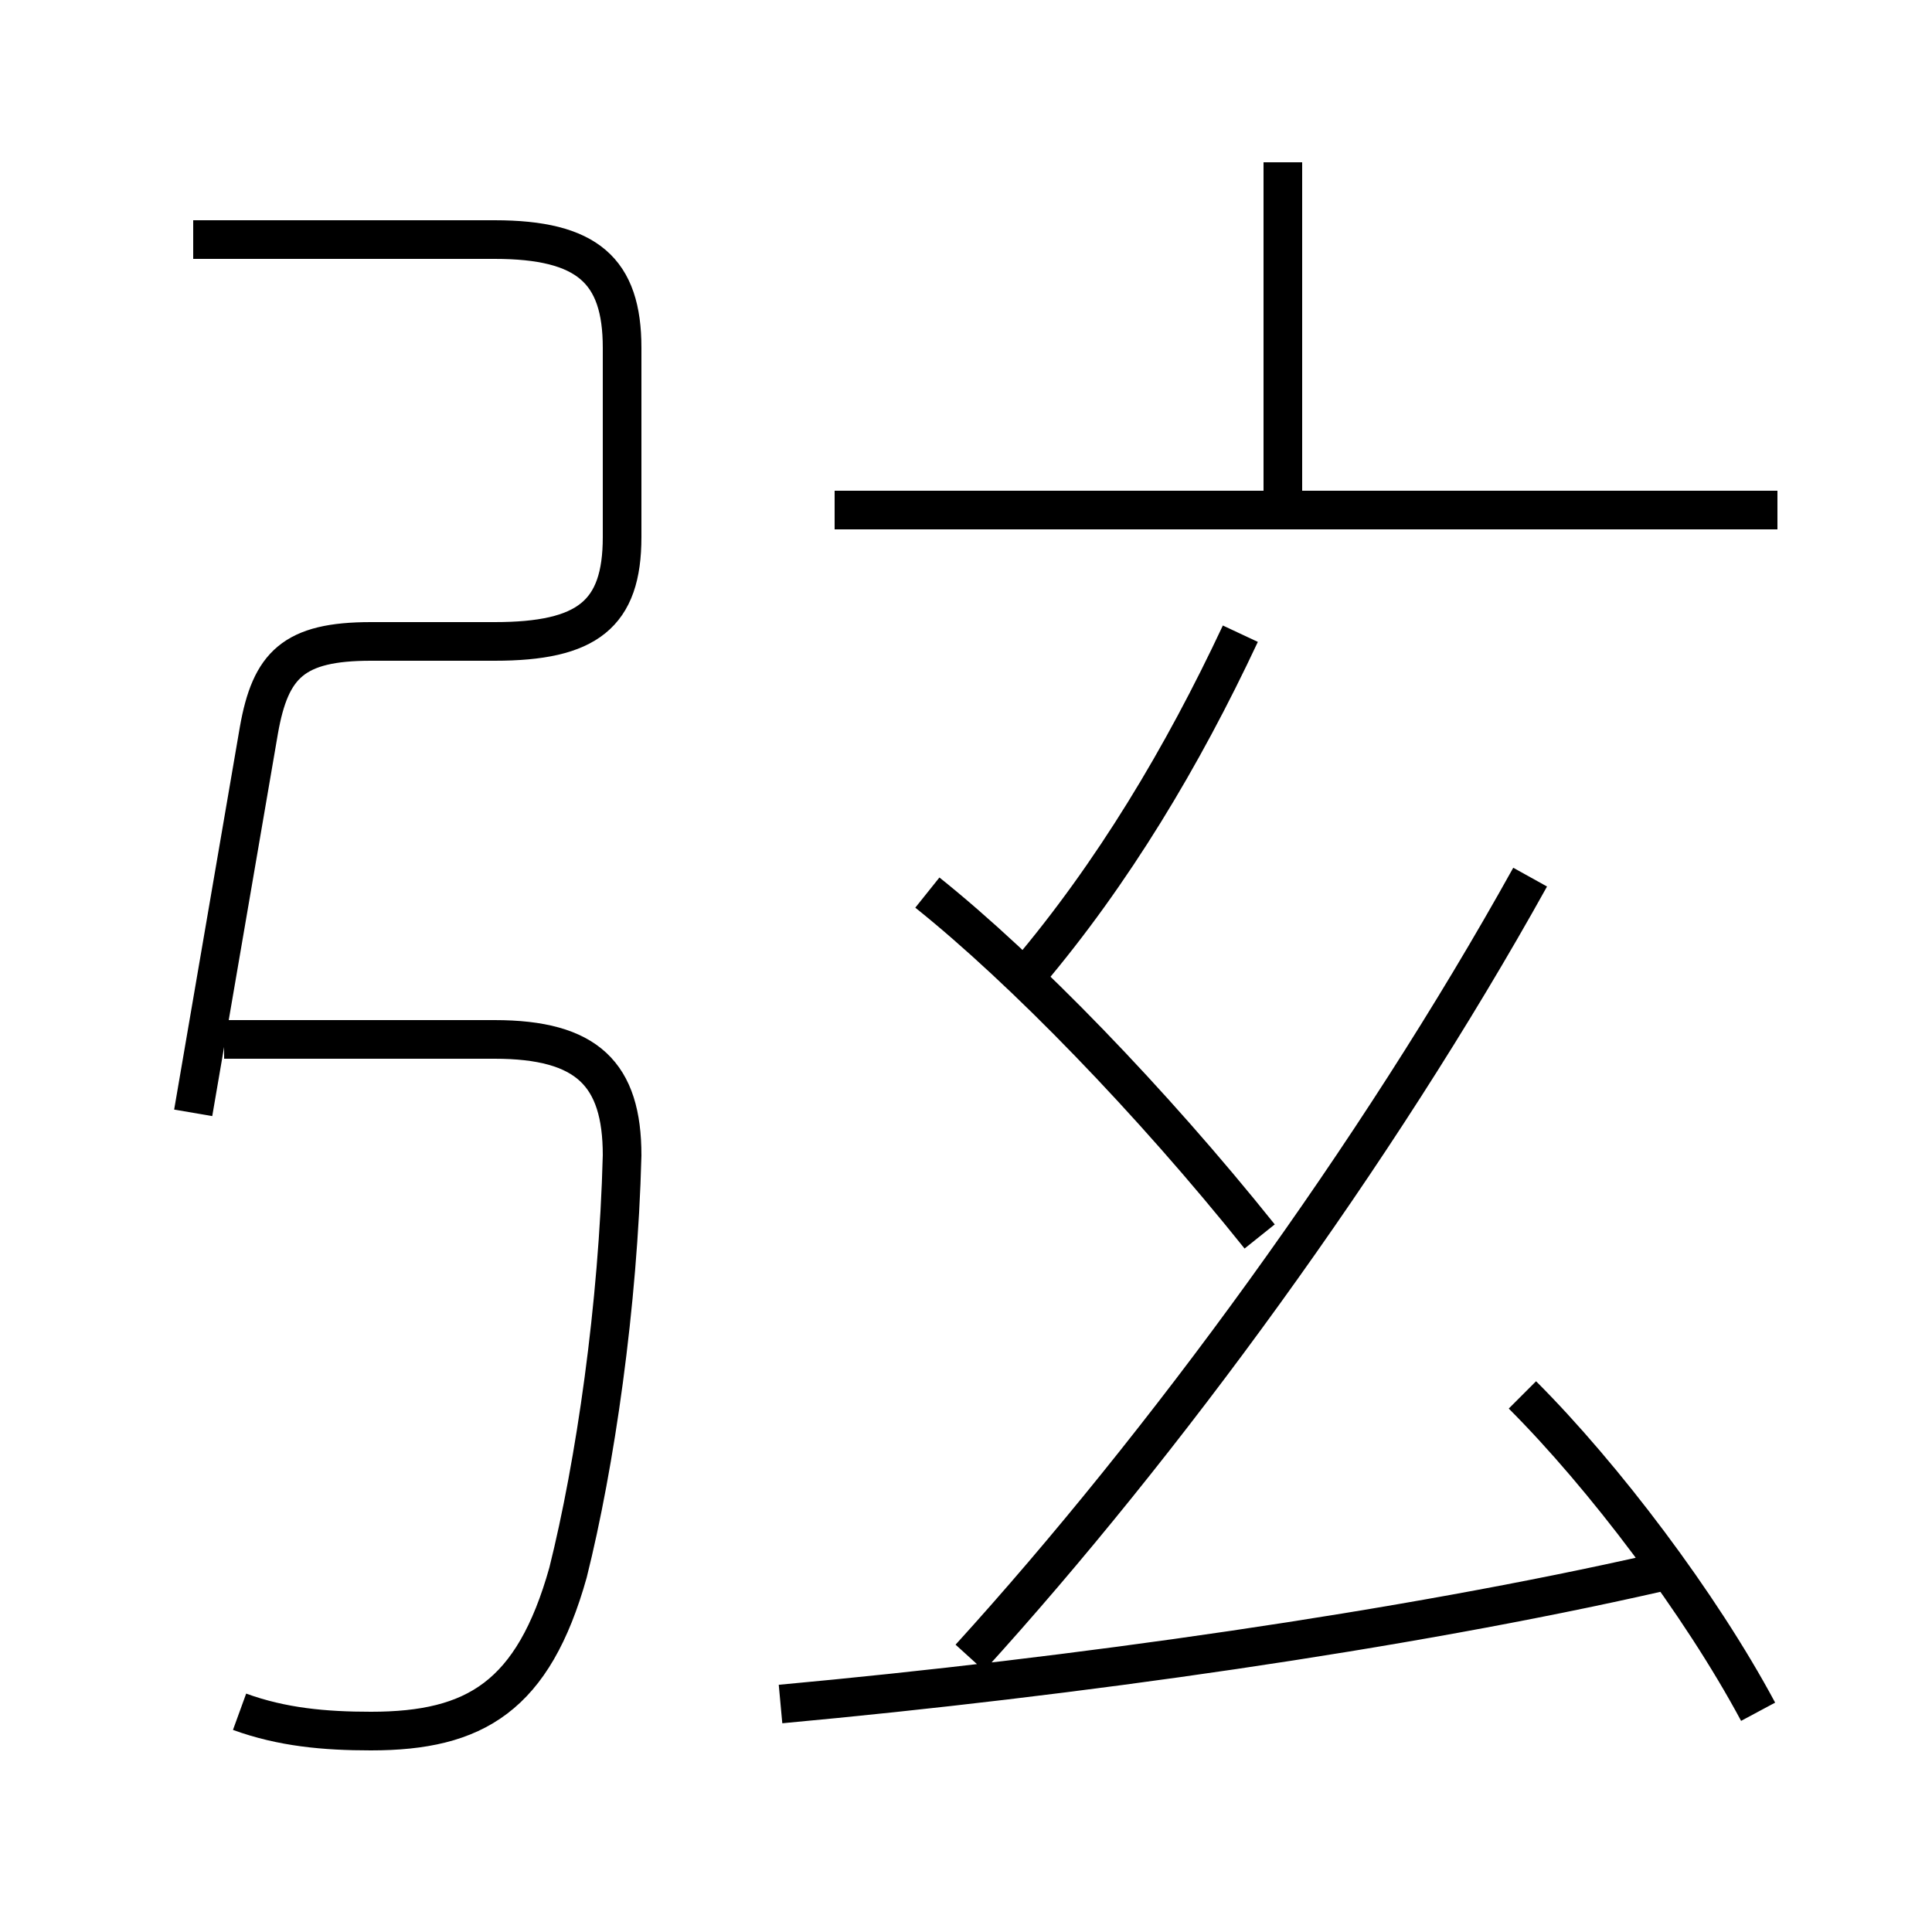 <?xml version='1.0' encoding='utf8'?>
<svg viewBox="0.0 -6.0 50.0 50.0" version="1.1" xmlns="http://www.w3.org/2000/svg">
<rect x="0.0" y="-6.0" width="50.0" height="50.0" fill="#808080" stroke="none"/>
<rect x="-1000" y="-1000" width="2000" height="2000" stroke="white" fill="white"/>
<g style="fill:white;stroke:#000000;  stroke-width:1">
<path d="M 25.1 -1.1 C 30.1 -6.6 35.6 -14.1 39.6 -21.3 M 6.2 0.3 C 7.3 0.7 8.4 0.8 9.6 0.8 C 12.3 0.8 13.8 -0.1 14.7 -3.3 C 15.4 -6.1 16.0 -10.2 16.1 -14.1 C 16.1 -16.2 15.2 -17.1 12.8 -17.1 L 5.8 -17.1 M 20.2 0.1 C 27.8 -0.6 36.3 -1.8 42.9 -3.3 M 5.0 -15.2 L 6.7 -25.1 C 7.0 -26.8 7.6 -27.4 9.6 -27.4 L 12.8 -27.4 C 15.2 -27.4 16.1 -28.1 16.1 -30.1 L 16.1 -35.0 C 16.1 -37.0 15.2 -37.8 12.8 -37.8 L 5.0 -37.8 M 32.6 -12.0 C 29.8 -15.5 26.5 -18.9 24.0 -20.9 M 45.5 0.3 C 44.0 -2.5 41.5 -5.8 39.4 -7.9 M 26.6 -18.8 C 28.8 -21.4 30.6 -24.4 32.1 -27.6 M 46.0 -30.8 L 21.6 -30.8 M 33.2 -30.6 L 33.2 -39.8" transform="translate(0.0 38.0)" />
</g>
</svg>